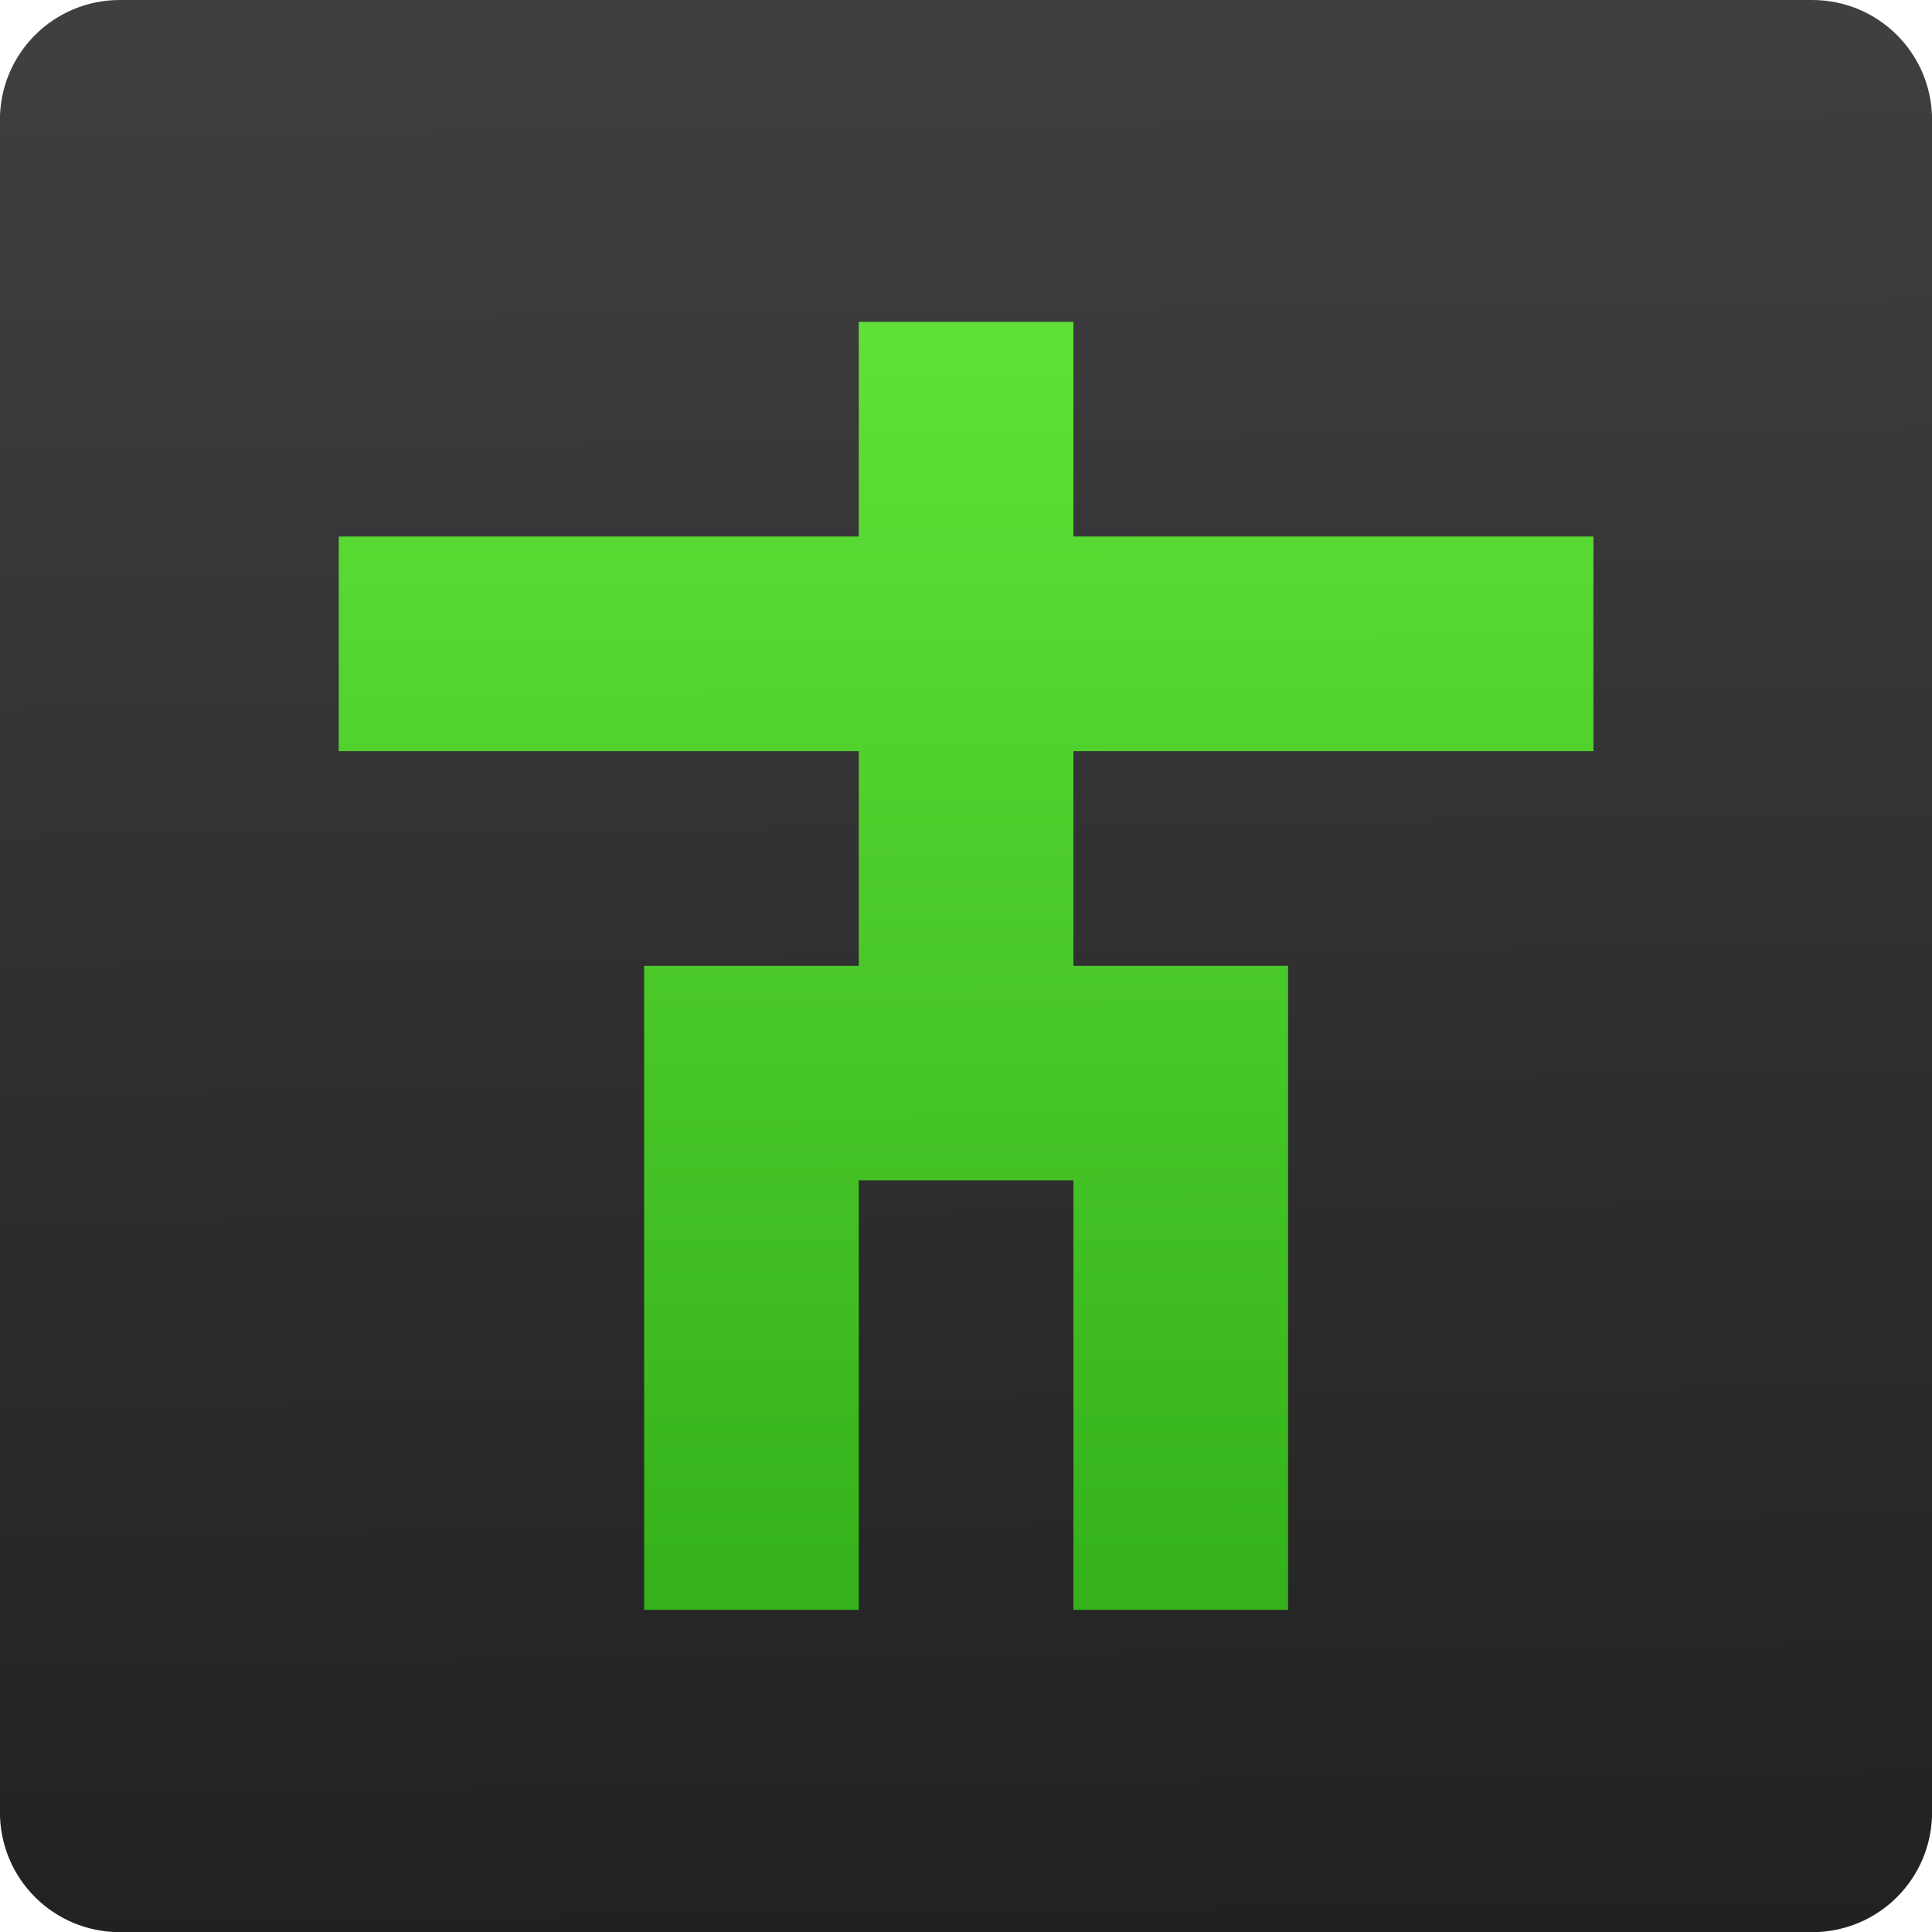 <svg viewBox="0 0 48 48" xmlns="http://www.w3.org/2000/svg"><defs><linearGradient id="b" x1="-124" x2="-125.2" y1="73.5" y2="-26.05" gradientTransform="matrix(.494 0 0 .478 125 -12.77)" gradientUnits="userSpaceOnUse"><stop stop-color="#212121" offset="0"/><stop stop-color="#3f3f41" offset="1"/></linearGradient><linearGradient id="a" x1="24.53" x2="24.69" y1=".995" y2="45.94" gradientUnits="userSpaceOnUse"><stop stop-color="#69ec3e" offset="0"/><stop stop-color="#2ca815" offset="1"/></linearGradient></defs><path transform="matrix(1 0 0 1 -38.38 25.88)" d="m41.36-25.88h42.04c1.652 0 2.982 1.33 2.982 2.982v42.04c0 1.652-1.33 2.982-2.982 2.982h-42.04c-1.652 0-2.982-1.33-2.982-2.982v-42.04c0-1.652 1.33-2.982 2.982-2.982" fill="url(#b)" fill-rule="evenodd"/><path d="m8.416 13.33h12.92v-5.333h5.333v5.333h12.92v5.333h-12.92v5.333h5.333v16h-5.333v-10.67h-5.333v10.67h-5.333v-16h5.333v-5.333h-12.92" fill="url(#a)"/></svg>
